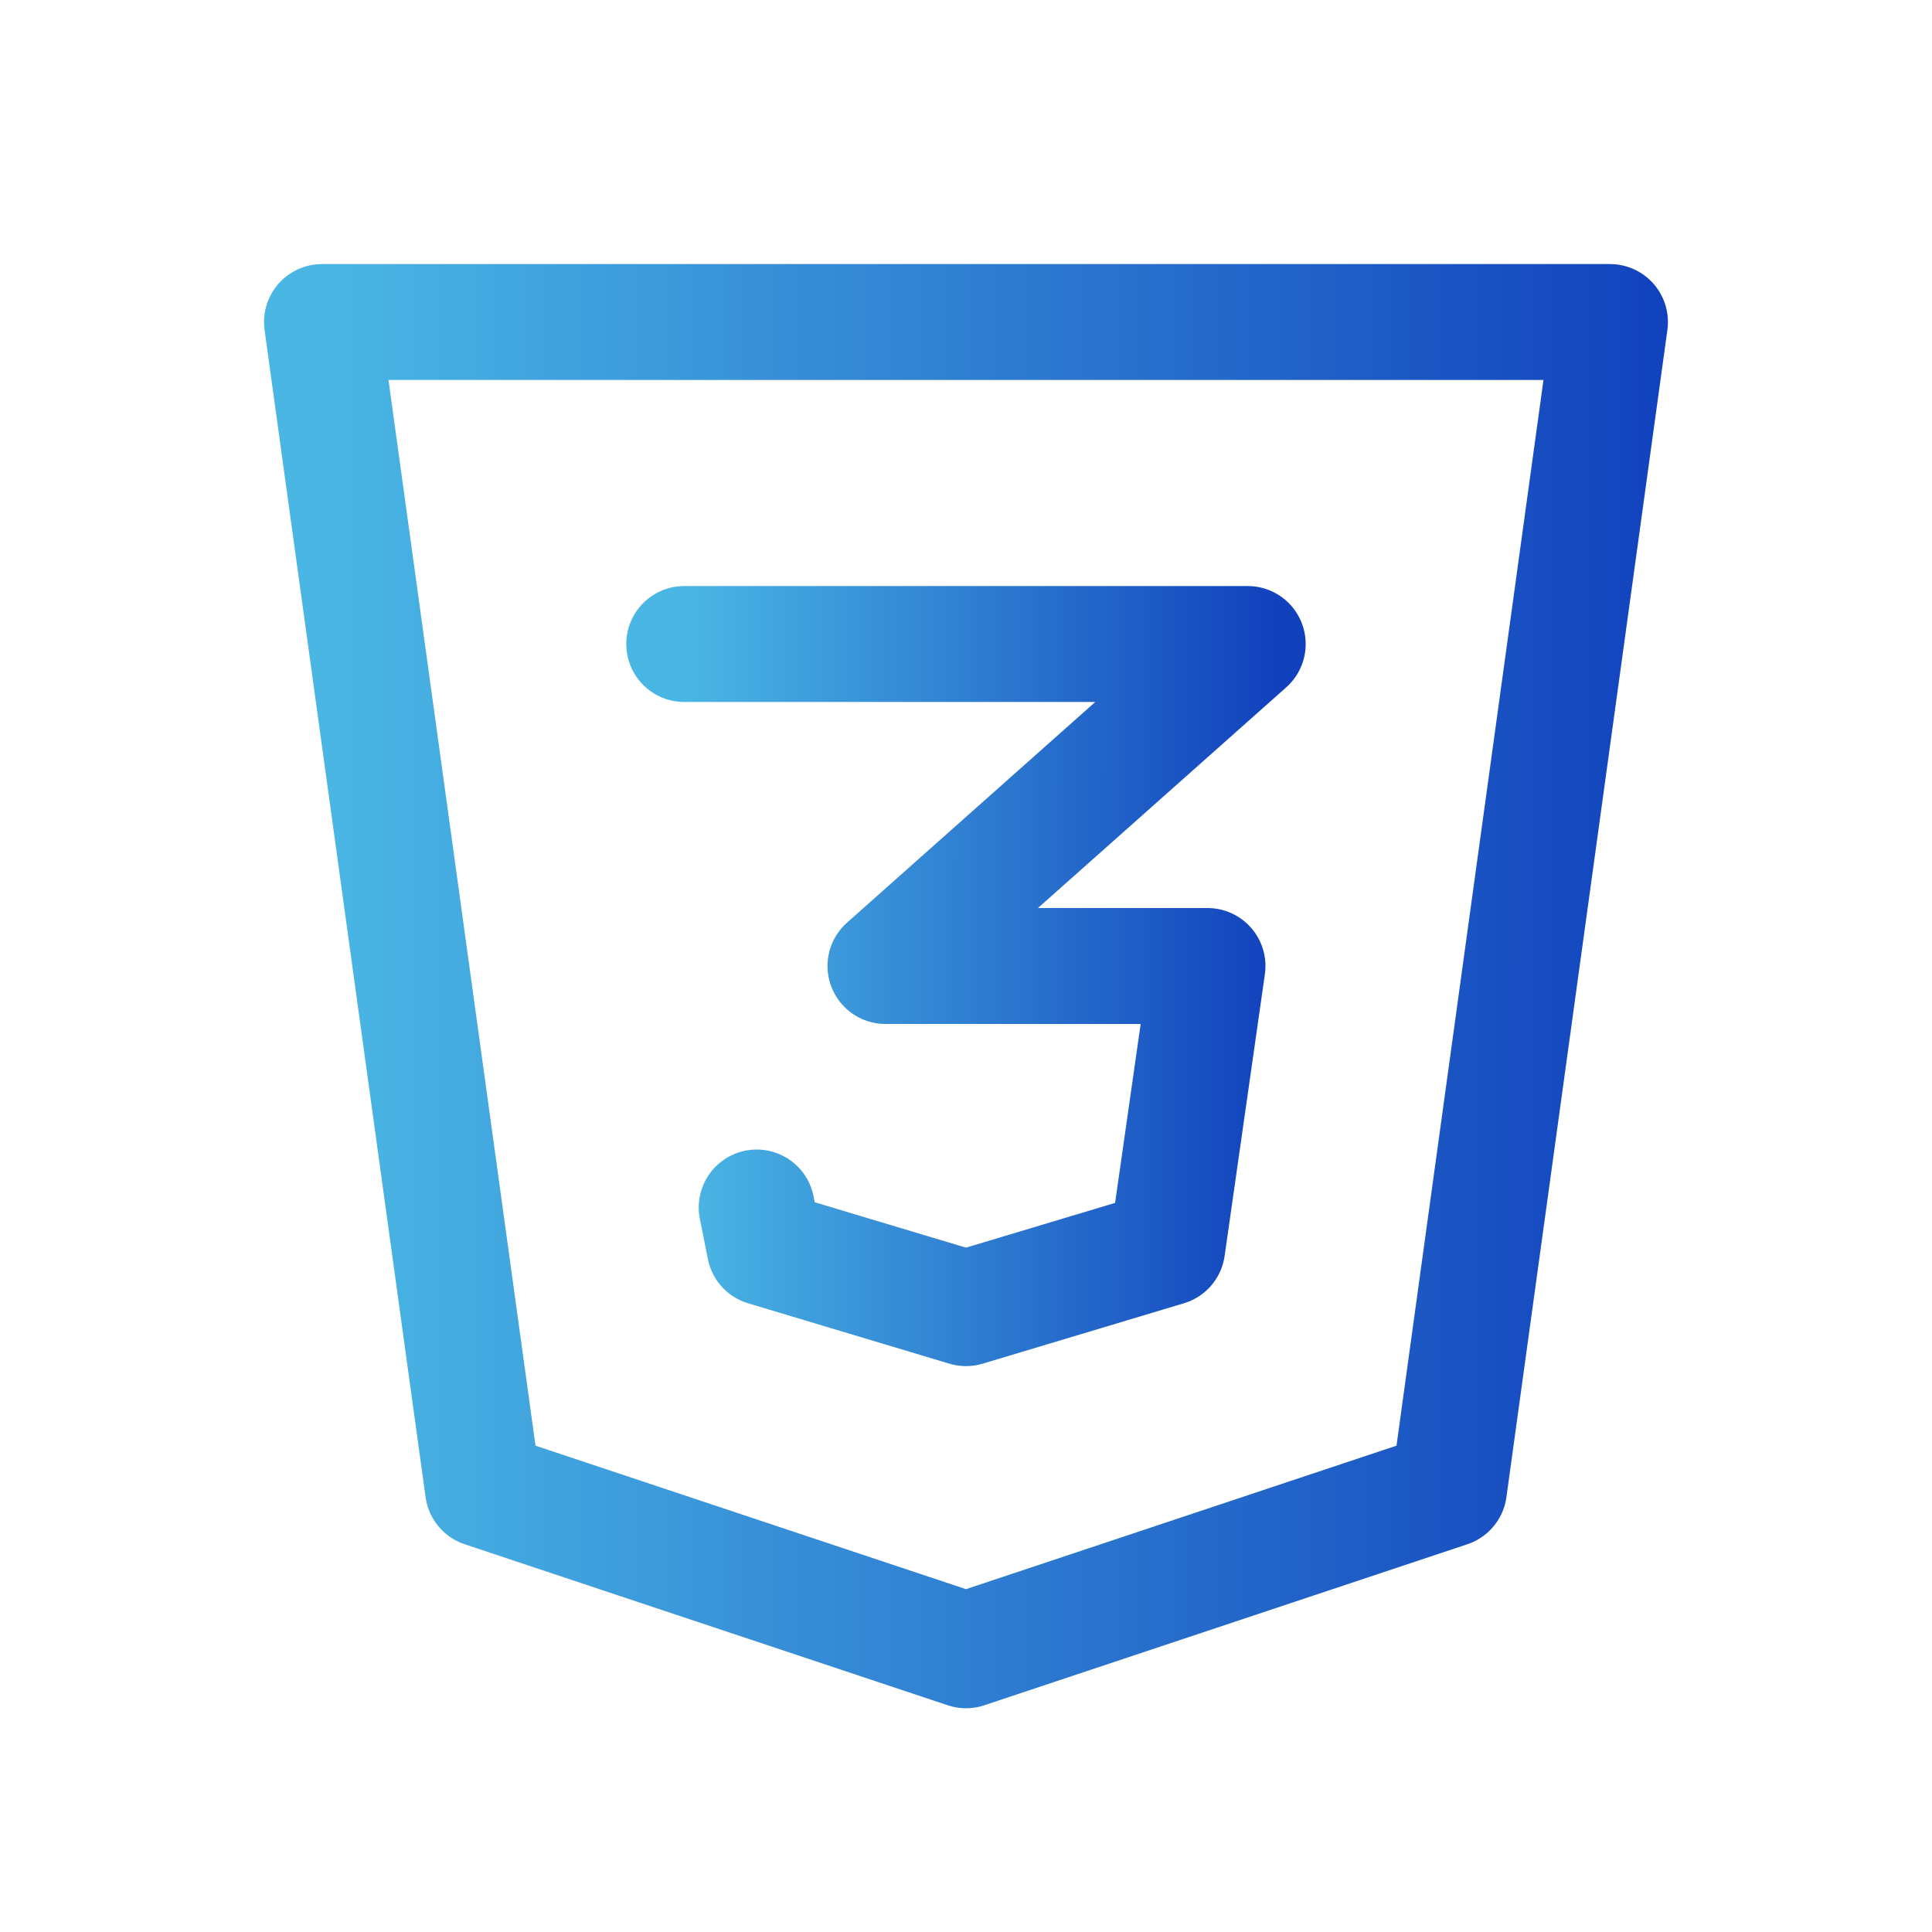 <svg width="50" height="50" viewBox="0 0 50 50" fill="none" xmlns="http://www.w3.org/2000/svg">
<path d="M41.666 8.334L39.583 23.438L37.5 38.542L25 42.709L12.5 38.542L8.333 8.334H41.666Z" stroke="url(#paint0_linear_110_54)" stroke-width="3" stroke-linecap="round" stroke-linejoin="round"/>
<path d="M17.708 16.667H32.291L22.916 25H31.25L30.208 32.292L25 33.855L19.791 32.292L19.583 31.25" stroke="url(#paint1_linear_110_54)" stroke-width="3" stroke-linecap="round" stroke-linejoin="round"/>
<defs>
<linearGradient id="paint0_linear_110_54" x1="8.596" y1="28.076" x2="43.358" y2="28.099" gradientUnits="userSpaceOnUse">
<stop stop-color="#4AB6E4"/>
<stop offset="1" stop-color="#1141BD"/>
</linearGradient>
<linearGradient id="paint1_linear_110_54" x1="17.823" y1="26.538" x2="33.031" y2="26.547" gradientUnits="userSpaceOnUse">
<stop stop-color="#4AB6E4"/>
<stop offset="1" stop-color="#1141BD"/>
</linearGradient>
</defs>
</svg>
